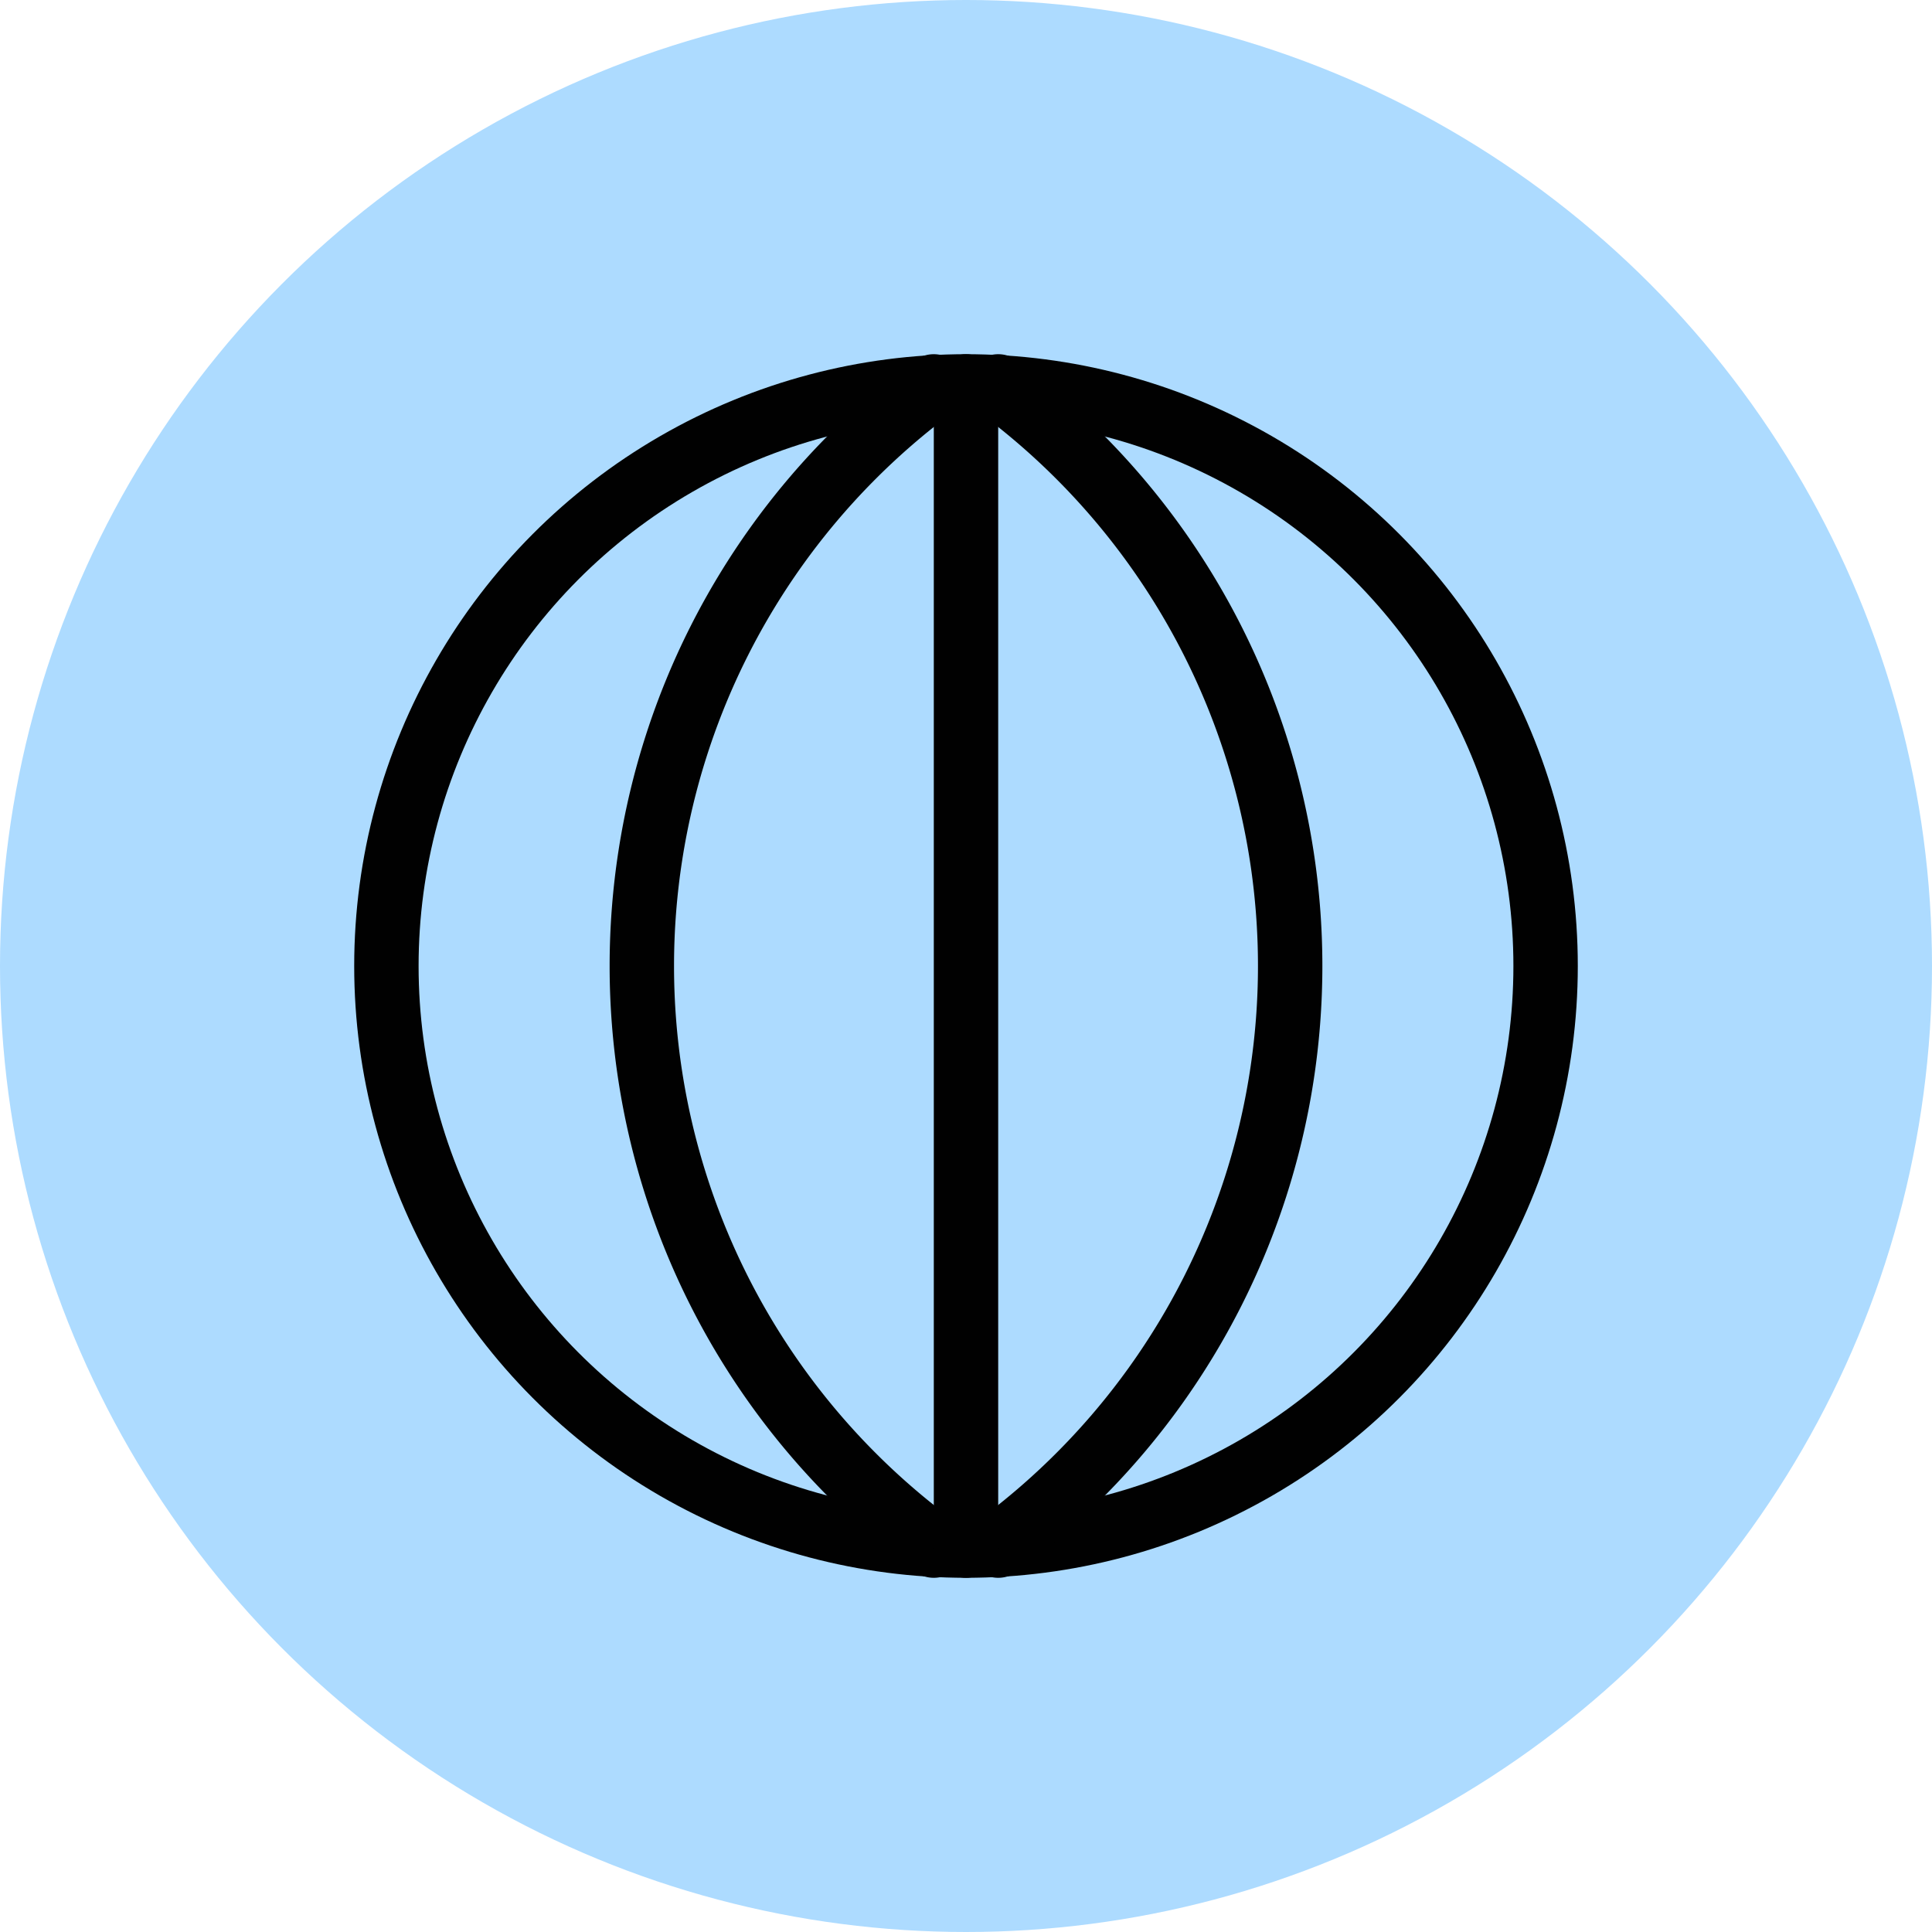 <svg xmlns="http://www.w3.org/2000/svg" class="icon icon-tabler icon-tabler-world-longitude" width="250px" height="250px" viewBox="0 0 24 24" stroke-width="1.00" stroke="rgba(1, 1, 1, 1)" fill="none" stroke-linecap="round" stroke-linejoin="round"><circle cx="50%" cy="50%" r="50%" stroke="none" stroke-width="0" fill="rgba(173, 219, 255, 1)"/><g transform="translate(2.40, 2.40) scale(0.8)"><path stroke="none" d="M0 0h24v24H0z" fill="none"/><circle cx="12" cy="12" r="9"/><path d="M11.5 3a11.2 11.2 0 0 0 0 18"/><path d="M12.5 3a11.2 11.2 0 0 1 0 18"/><line x1="12" y1="3" x2="12" y2="21"/></g>
  
  
  
  
  
</svg>